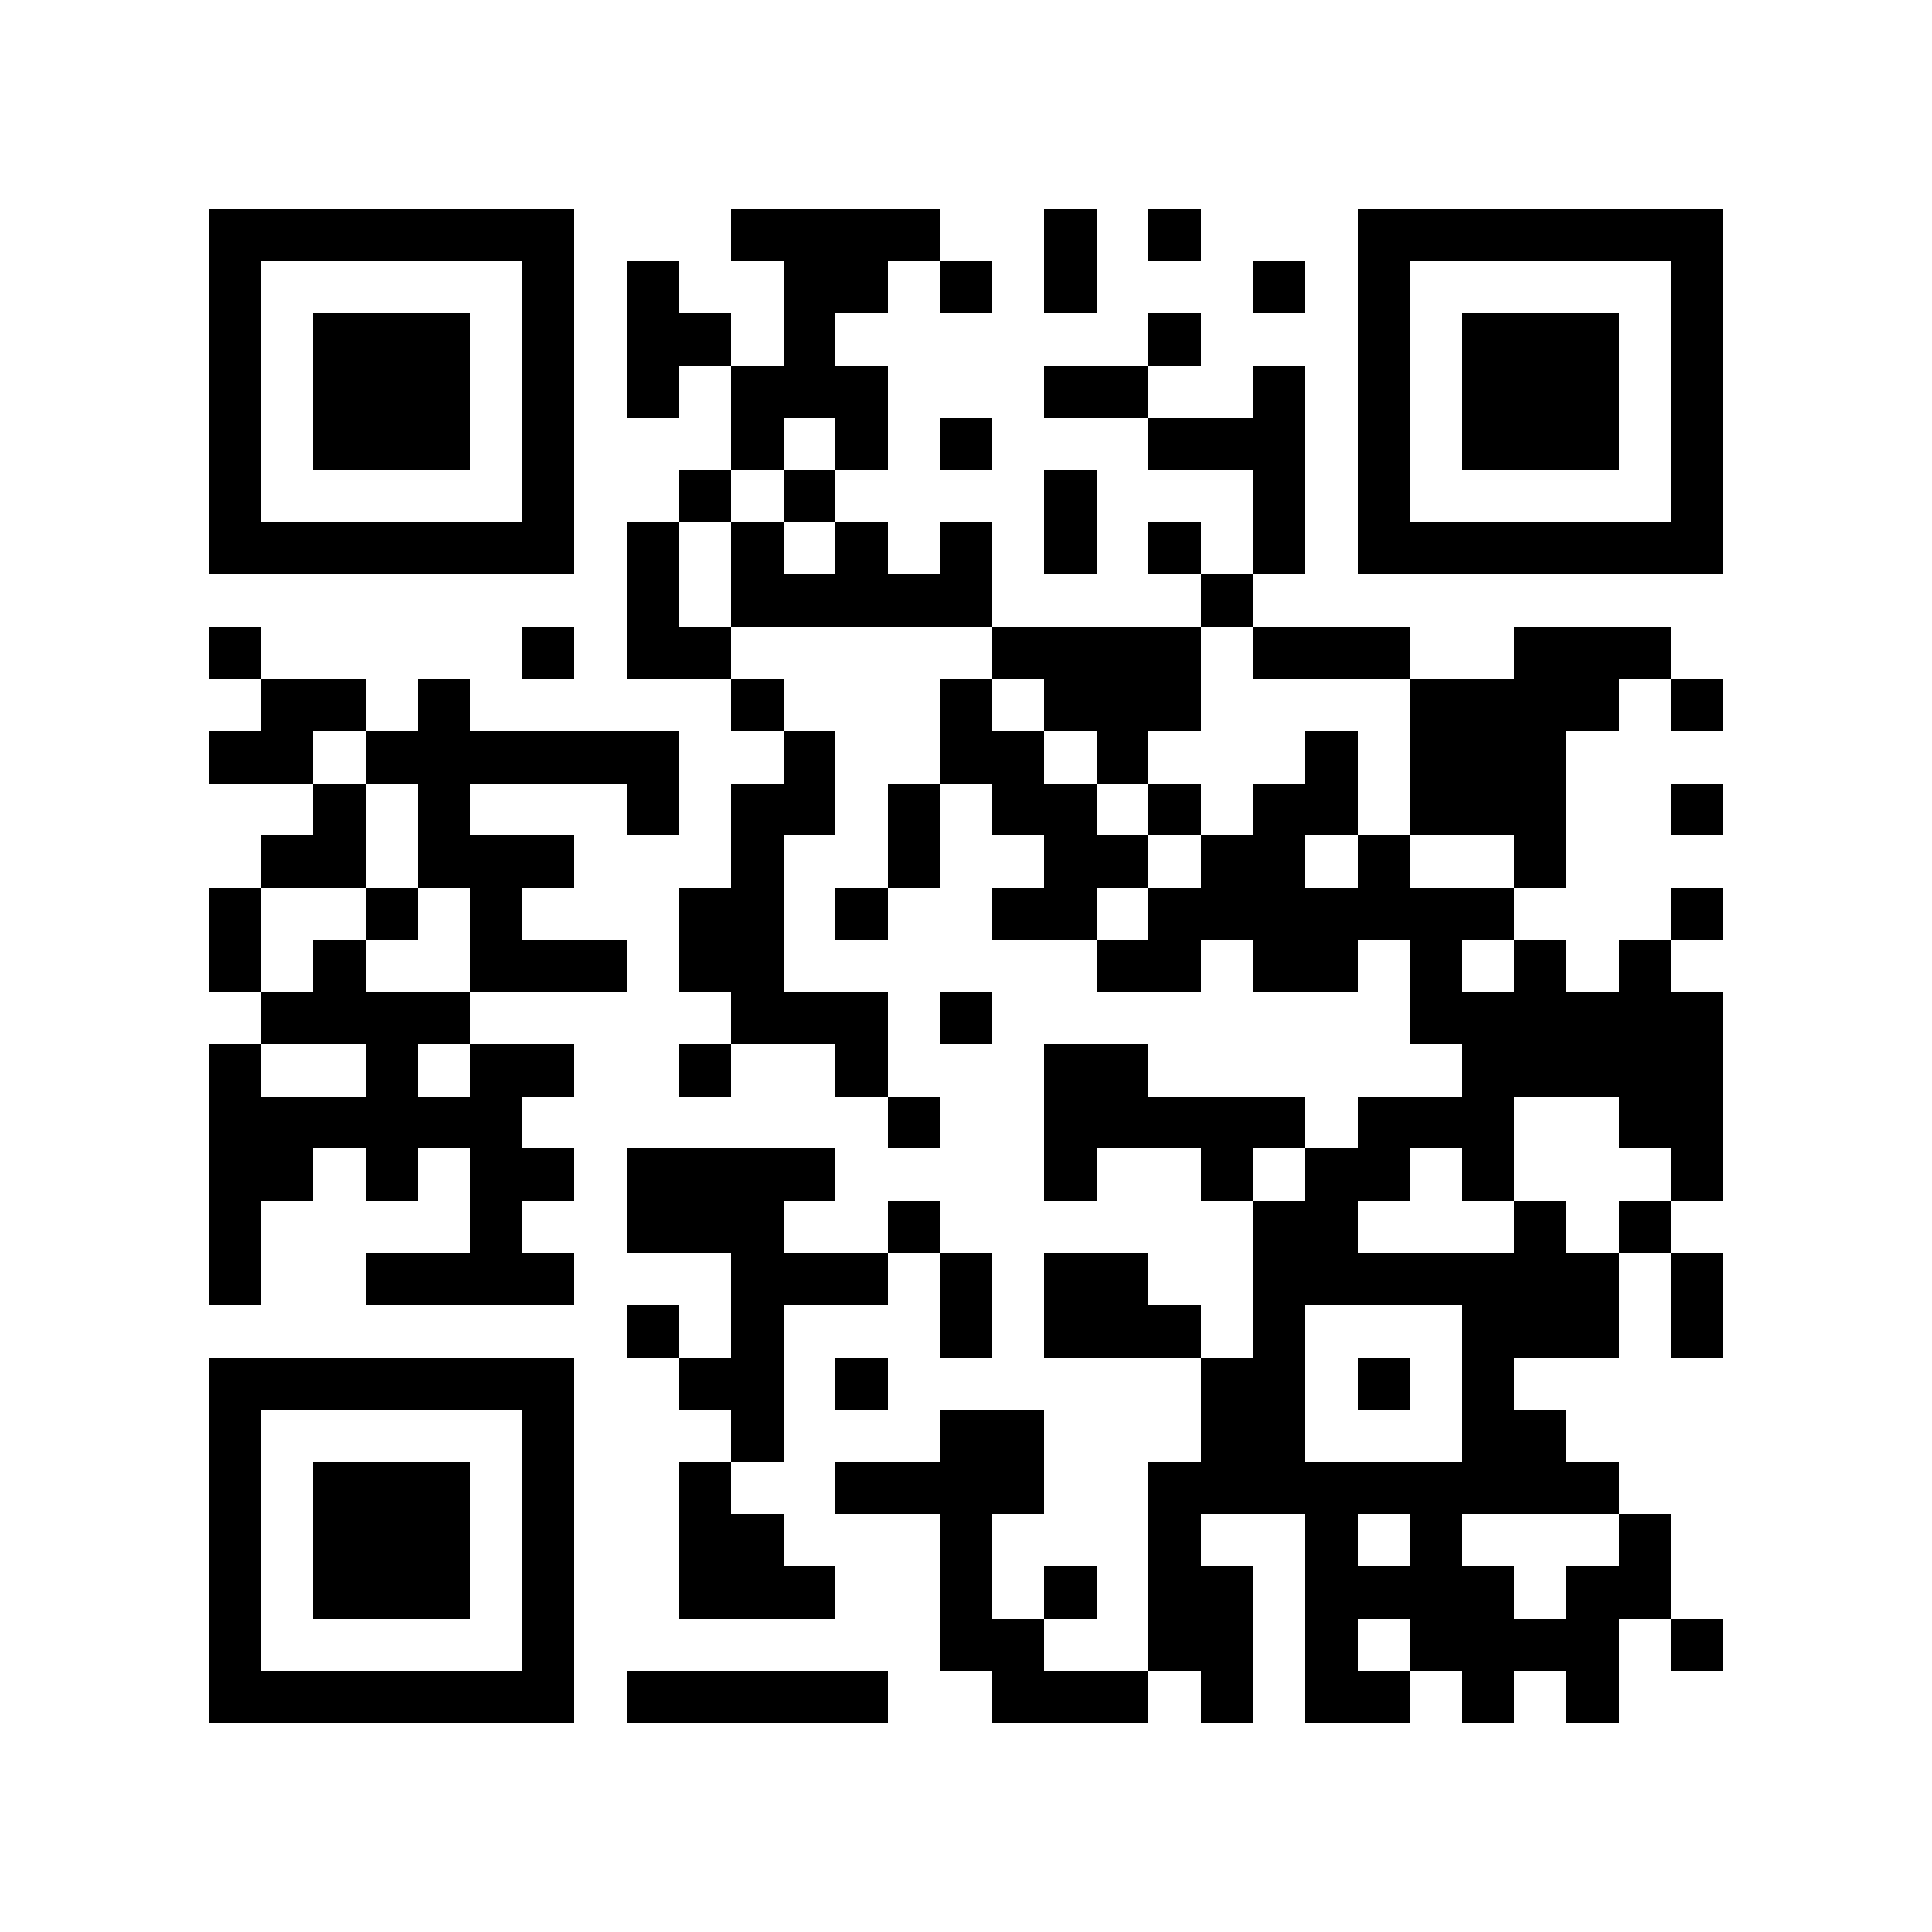 <?xml version="1.0" encoding="utf-8"?><!DOCTYPE svg PUBLIC "-//W3C//DTD SVG 1.1//EN" "http://www.w3.org/Graphics/SVG/1.1/DTD/svg11.dtd"><svg xmlns="http://www.w3.org/2000/svg" viewBox="0 0 37 37" shape-rendering="crispEdges"><path fill="#ffffff" d="M0 0h37v37H0z"/><path stroke="#000000" d="M4 4.5h7m3 0h4m2 0h1m1 0h1m3 0h7M4 5.5h1m5 0h1m1 0h1m2 0h2m1 0h1m1 0h1m3 0h1m1 0h1m5 0h1M4 6.5h1m1 0h3m1 0h1m1 0h2m1 0h1m6 0h1m3 0h1m1 0h3m1 0h1M4 7.5h1m1 0h3m1 0h1m1 0h1m1 0h3m3 0h2m2 0h1m1 0h1m1 0h3m1 0h1M4 8.5h1m1 0h3m1 0h1m3 0h1m1 0h1m1 0h1m3 0h3m1 0h1m1 0h3m1 0h1M4 9.5h1m5 0h1m2 0h1m1 0h1m4 0h1m3 0h1m1 0h1m5 0h1M4 10.5h7m1 0h1m1 0h1m1 0h1m1 0h1m1 0h1m1 0h1m1 0h1m1 0h7M12 11.5h1m1 0h5m4 0h1M4 12.5h1m5 0h1m1 0h2m5 0h4m1 0h3m2 0h3M5 13.5h2m1 0h1m5 0h1m3 0h1m1 0h3m4 0h4m1 0h1M4 14.5h2m1 0h6m2 0h1m2 0h2m1 0h1m3 0h1m1 0h3M6 15.5h1m1 0h1m3 0h1m1 0h2m1 0h1m1 0h2m1 0h1m1 0h2m1 0h3m2 0h1M5 16.5h2m1 0h3m3 0h1m2 0h1m2 0h2m1 0h2m1 0h1m2 0h1M4 17.5h1m2 0h1m1 0h1m3 0h2m1 0h1m2 0h2m1 0h7m3 0h1M4 18.5h1m1 0h1m2 0h3m1 0h2m6 0h2m1 0h2m1 0h1m1 0h1m1 0h1M5 19.5h4m5 0h3m1 0h1m8 0h6M4 20.5h1m2 0h1m1 0h2m2 0h1m2 0h1m3 0h2m6 0h5M4 21.5h6m7 0h1m2 0h5m1 0h3m2 0h2M4 22.5h2m1 0h1m1 0h2m1 0h4m4 0h1m2 0h1m1 0h2m1 0h1m3 0h1M4 23.5h1m4 0h1m2 0h3m2 0h1m6 0h2m3 0h1m1 0h1M4 24.5h1m2 0h4m3 0h3m1 0h1m1 0h2m2 0h7m1 0h1M12 25.5h1m1 0h1m3 0h1m1 0h3m1 0h1m3 0h3m1 0h1M4 26.5h7m2 0h2m1 0h1m6 0h2m1 0h1m1 0h1M4 27.5h1m5 0h1m3 0h1m3 0h2m3 0h2m3 0h2M4 28.5h1m1 0h3m1 0h1m2 0h1m2 0h4m2 0h9M4 29.5h1m1 0h3m1 0h1m2 0h2m3 0h1m3 0h1m2 0h1m1 0h1m3 0h1M4 30.5h1m1 0h3m1 0h1m2 0h3m2 0h1m1 0h1m1 0h2m1 0h4m1 0h2M4 31.5h1m5 0h1m7 0h2m2 0h2m1 0h1m1 0h4m1 0h1M4 32.5h7m1 0h5m2 0h3m1 0h1m1 0h2m1 0h1m1 0h1"/></svg>
